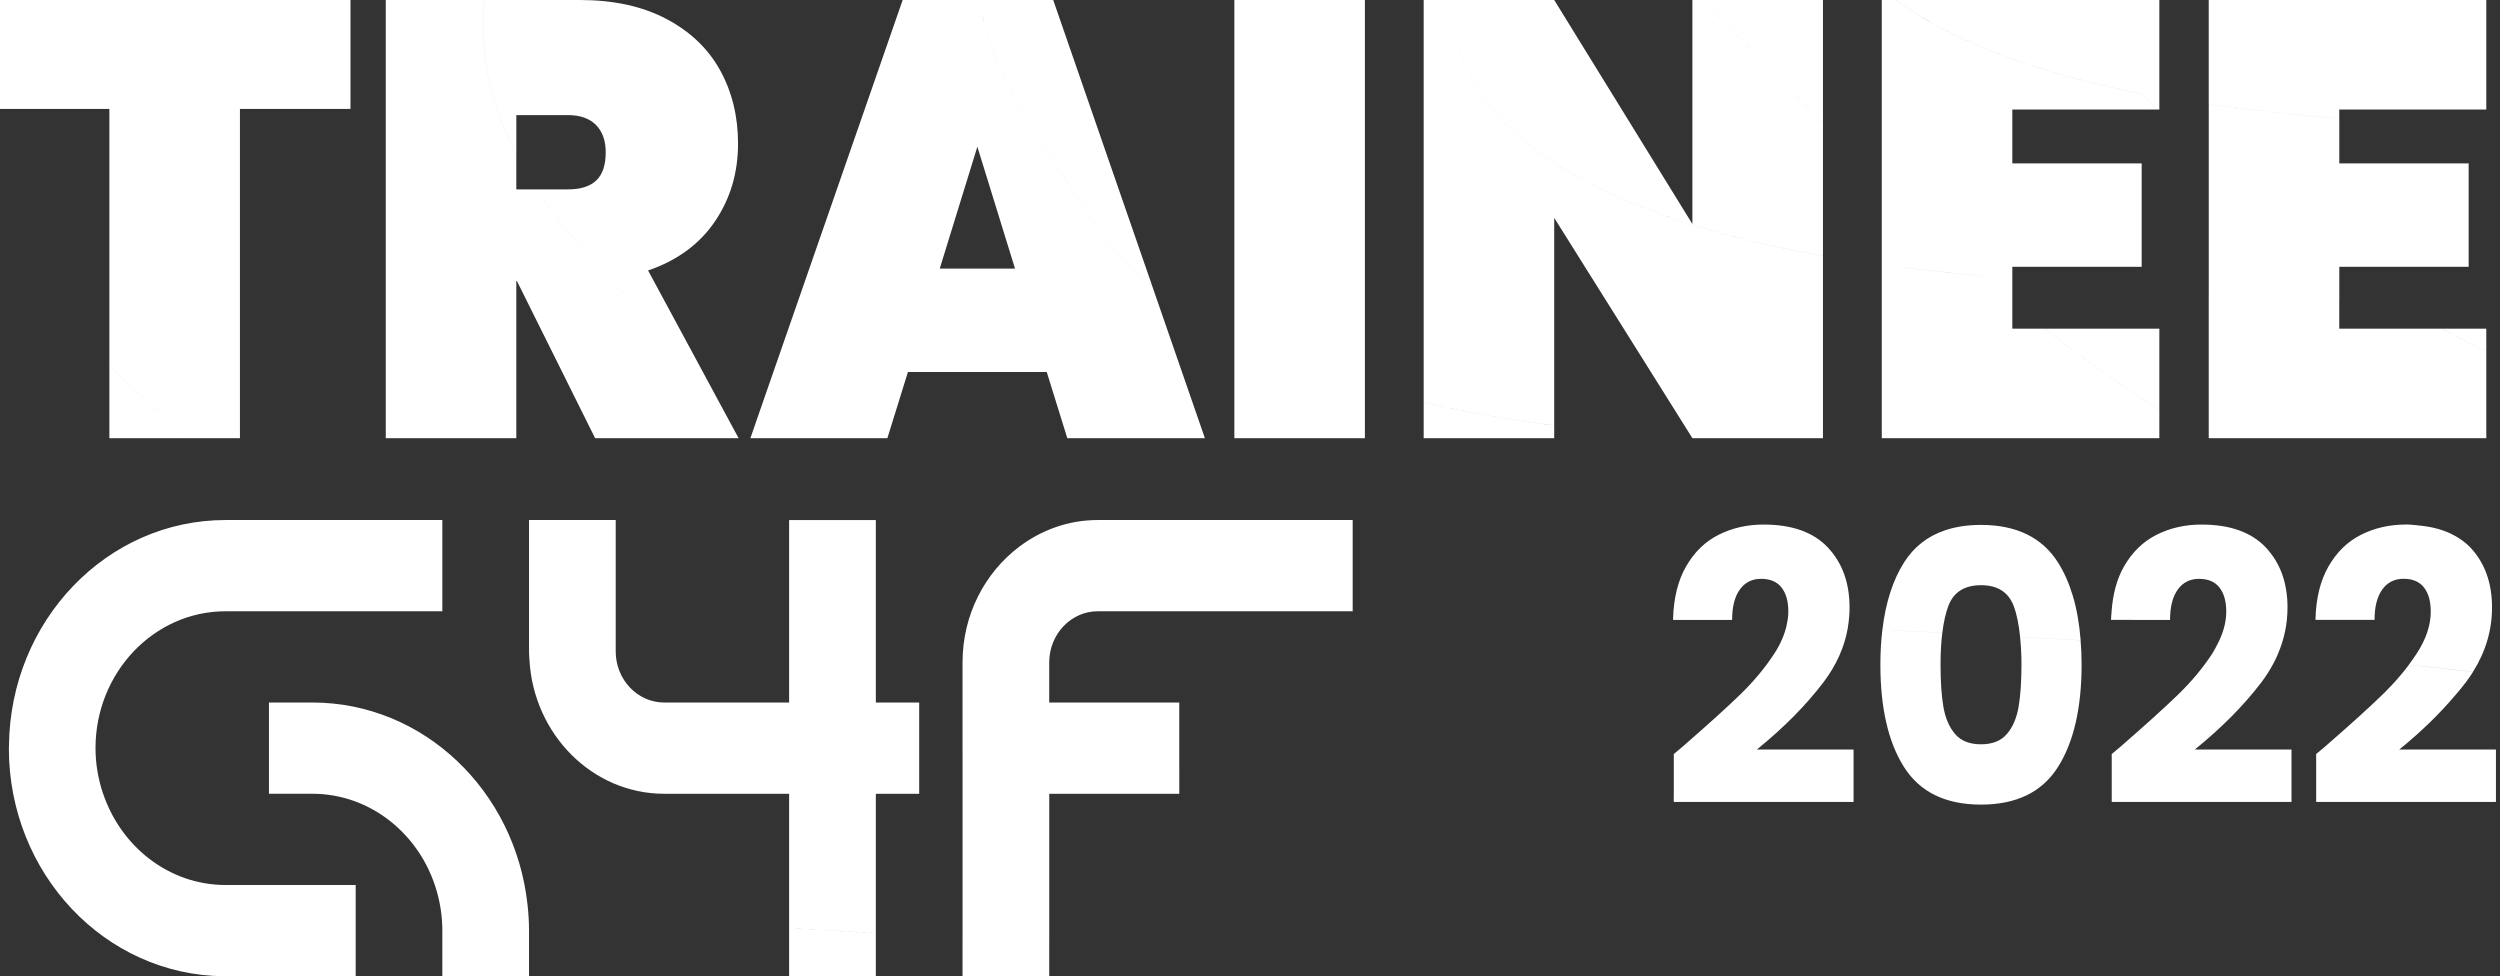 <svg width="274" height="107" viewBox="0 0 274 107" fill="none" xmlns="http://www.w3.org/2000/svg">
<rect x="0" y="0" width="274" height="107" fill="#333333" stroke="none"/>
<path fill-rule="evenodd" clip-rule="evenodd" d="M0 0V2.059V11.94H11.987V39.978C14.782 42.878 17.776 45.566 20.766 48.024H26.297V11.94H38.413V0H0.816H0ZM20.766 48.027H11.987V39.981C14.782 42.882 17.779 45.569 20.766 48.027ZM24.723 66.995H47.266H47.269H48.48V56.995H32.651H24.723C11.701 56.995 1.14 68.026 0.983 81.69L0.989 81.694C0.989 81.743 0.985 81.793 0.981 81.842C0.977 81.893 0.973 81.944 0.973 81.994L0.97 81.998C0.97 95.743 11.509 106.892 24.543 106.993L24.691 106.997H24.726H38.982V96.997H24.707C18.489 96.987 13.205 92.754 11.271 86.893L11.264 86.889C10.757 85.352 10.468 83.71 10.468 81.994C10.468 73.726 16.863 66.995 24.723 66.995ZM100.743 82.228V86.998H95.992V102.271C92.719 102.092 89.559 101.902 86.488 101.706V86.998H72.805C64.925 86.998 58.479 80.487 58.026 72.309L58.018 72.19L58.014 72.124L58.014 72.124C57.997 71.882 57.981 71.642 57.981 71.396V56.995H67.482V71.396C67.482 74.486 69.869 76.998 72.805 76.998H86.488V56.999H95.992V76.998H100.743V82.228ZM48.48 106.997V101.997C48.48 100.503 48.264 99.059 47.876 97.697C46.115 91.514 40.668 86.994 34.228 86.994H29.477V76.995H34.224C46.434 76.995 56.481 86.693 57.817 99.164C57.92 100.094 57.981 101.037 57.981 101.997V106.997H48.48ZM86.488 107H95.992V102.274C92.719 102.095 89.559 101.906 86.488 101.709V107ZM105.494 107H114.995V103.221L114.998 103.221V86.998H129.25V84.479L129.247 84.479V76.995H114.995V72.597C114.995 69.507 117.381 66.995 120.317 66.995H148.253V65.677L148.253 56.995H120.317C117.096 56.995 114.118 58.094 111.683 59.94C107.941 62.773 105.494 67.384 105.494 72.597V82.718L105.497 82.718V102.768L106.603 102.822C106.232 102.804 105.862 102.786 105.494 102.768V107ZM108.959 83.043C114.418 83.512 120.159 83.92 126.217 84.296C120.159 83.921 114.415 83.515 108.959 83.043ZM197.551 87.89H183.444V87.17C187.999 87.393 192.698 87.633 197.551 87.89ZM242.844 70.96L242.851 70.962C242.836 70.989 242.821 71.015 242.806 71.041C242.79 71.068 242.775 71.095 242.759 71.123L242.758 71.123L242.758 71.123H242.755L242.758 71.123C242.744 71.146 242.731 71.168 242.719 71.191L242.706 71.213C242.691 71.24 242.676 71.267 242.662 71.294L242.66 71.297L242.658 71.301L242.654 71.307C242.629 71.353 242.604 71.4 242.577 71.446C242.545 71.502 242.512 71.559 242.475 71.616C241.454 73.185 240.204 74.686 238.727 76.119C237.249 77.552 235.225 79.381 232.662 81.612C232.739 81.558 232.335 81.9 231.445 82.643V87.89H251.148V82.15H240.551C243.506 79.753 245.941 77.295 247.852 74.777C248.378 74.082 248.827 73.369 249.206 72.64L249.208 72.641C249.381 72.309 249.542 71.975 249.683 71.636L249.677 71.636C250.361 70.027 250.711 68.344 250.711 66.579C250.711 63.882 249.917 61.691 248.337 60.011H248.34C246.757 58.331 244.409 57.492 241.293 57.492C239.488 57.492 237.847 57.864 236.366 58.608C234.888 59.352 233.697 60.508 232.794 62.076C232.007 63.446 231.561 65.129 231.422 67.086L231.425 67.087C231.419 67.186 231.41 67.284 231.401 67.382C231.385 67.564 231.369 67.746 231.365 67.938H233.71L233.729 67.945H237.837C237.837 66.512 238.116 65.406 238.682 64.618C239.244 63.834 240.021 63.442 241.017 63.442C242.013 63.442 242.755 63.76 243.252 64.392C243.75 65.024 243.998 65.906 243.998 67.036C243.998 68.313 243.596 69.622 242.844 70.96ZM270.471 73.572L271.043 73.638C270.799 74.023 270.545 74.402 270.259 74.777C269.903 75.25 269.511 75.717 269.116 76.183L269.11 76.183C267.399 78.213 265.36 80.204 262.958 82.15H273.555V87.89H253.852V82.643C254.742 81.9 255.147 81.558 255.07 81.612C257.633 79.381 259.656 77.552 261.134 76.119H261.131C261.445 75.815 261.744 75.504 262.04 75.193L262.045 75.194C262.754 74.441 263.409 73.671 263.996 72.884C264.18 72.902 264.365 72.918 264.551 72.935L264.668 72.945C264.968 72.972 265.268 72.998 265.563 73.029C267.19 73.194 268.803 73.38 270.415 73.566L270.416 73.566L270.416 73.566L270.416 73.566L270.416 73.566L270.417 73.566L270.42 73.566L270.421 73.567L270.423 73.567L270.424 73.567L270.425 73.567L270.426 73.567L270.428 73.567L270.429 73.567L270.43 73.567L270.432 73.568L270.433 73.568L270.434 73.568L270.435 73.568L270.437 73.568L270.438 73.568L270.439 73.568L270.441 73.569L270.442 73.569L270.443 73.569L270.444 73.569L270.446 73.569L270.447 73.569L270.448 73.569L270.449 73.57L270.451 73.57L270.452 73.57L270.453 73.57L270.455 73.57L270.456 73.57L270.457 73.57L270.458 73.57L270.46 73.571L270.461 73.571L270.462 73.571L270.464 73.571L270.465 73.571L270.466 73.571L270.467 73.571L270.469 73.572L270.47 73.572L270.471 73.572ZM58.855 20.756H56.587V16.899C53.934 11.774 52.421 6.122 53.105 0H42.28V48.024H56.587V30.793H56.651L65.224 48.024H80.95L76.746 40.235L76.749 40.238L71.028 29.644C74.208 28.559 76.646 26.774 78.345 24.286H78.342C80.038 21.801 80.889 18.951 80.889 15.74C80.889 12.755 80.234 10.077 78.924 7.701C77.613 5.328 75.647 3.451 73.026 2.069C70.405 0.69 67.248 0 63.551 0H53.108C52.424 6.122 53.937 11.774 56.59 16.899V12.616H62.263C63.592 12.616 64.614 12.978 65.324 13.701C66.034 14.425 66.387 15.422 66.387 16.686C66.387 18.089 66.043 19.117 65.356 19.773C64.668 20.428 63.637 20.756 62.263 20.756H58.858C63.283 27.537 69.359 33.259 74.147 37.769L74.132 37.755C69.346 33.248 63.274 27.531 58.855 20.753V20.756ZM85.423 48.027H82.242L82.921 46.071L82.919 46.07L98.931 0.003H107.321C108.654 7.467 112.945 13.884 116.456 19.136L116.456 19.136L116.456 19.136L116.456 19.136L116.456 19.137C117.471 20.655 118.421 22.076 119.216 23.396C120.995 26.355 123.404 28.985 126.282 31.348L132.057 48.027H116.977L114.722 40.769H99.513L99.51 40.772L97.255 48.03H85.428L85.423 48.027ZM203.147 82.15H192.55C195.505 79.753 197.94 77.295 199.851 74.777C201.264 72.911 202.151 70.93 202.52 68.831L202.514 68.83C202.642 68.093 202.71 67.343 202.71 66.576C202.71 63.878 201.916 61.688 200.336 60.008L200.343 60.011C198.759 58.331 196.411 57.492 193.295 57.492C191.49 57.492 189.849 57.864 188.368 58.608C186.89 59.352 185.699 60.508 184.796 62.076C183.903 63.631 183.425 65.568 183.367 67.881L183.37 67.881C183.37 67.901 183.367 67.921 183.367 67.942H184.558L184.555 67.942H189.839C189.839 66.508 190.119 65.403 190.684 64.615C191.246 63.831 192.023 63.439 193.019 63.439C194.015 63.439 194.757 63.757 195.255 64.389C195.752 65.021 196 65.903 196 67.032C196 67.516 195.926 68.006 195.817 68.499L195.823 68.5C195.598 69.52 195.165 70.558 194.477 71.616C193.456 73.185 192.206 74.686 190.729 76.119C189.251 77.552 187.228 79.381 184.664 81.612C184.742 81.558 184.337 81.9 183.447 82.643V87.17C188.002 87.393 192.701 87.633 197.554 87.89H203.15V82.15H203.147ZM221.401 69.808C221.494 70.717 221.552 71.701 221.552 72.816C221.552 74.689 221.449 76.237 221.237 77.465C221.028 78.692 220.604 79.682 219.962 80.439C219.319 81.197 218.372 81.575 217.116 81.575C215.86 81.575 214.912 81.197 214.27 80.439C213.628 79.682 213.204 78.692 212.995 77.465C212.786 76.241 212.683 74.692 212.683 72.816C212.683 71.522 212.751 70.376 212.876 69.358C210.656 69.243 208.469 69.132 206.307 69.023C206.166 70.21 206.089 71.467 206.089 72.816C206.089 77.606 206.959 81.366 208.697 84.094C210.438 86.818 213.242 88.184 217.116 88.184C220.99 88.184 223.794 86.822 225.535 84.094C227.272 81.366 228.143 77.606 228.143 72.816C228.143 71.897 228.101 71.025 228.034 70.18C227.97 70.176 227.908 70.173 227.847 70.169C227.804 70.166 227.763 70.163 227.721 70.16L227.644 70.154L227.643 70.154L227.619 70.152C225.52 70.034 223.449 69.919 221.401 69.808ZM264.921 57.57L264.952 57.579C266.566 57.713 267.959 58.093 269.098 58.748L269.119 58.753C269.723 59.105 270.282 59.507 270.751 60.004C272.331 61.684 273.125 63.875 273.125 66.573C273.125 69.081 272.424 71.434 271.04 73.631C269.219 73.418 267.397 73.208 265.56 73.022C265.3 72.997 265.038 72.974 264.776 72.95L264.773 72.95C264.513 72.926 264.252 72.902 263.993 72.877C264.307 72.461 264.603 72.039 264.882 71.613C265.901 70.044 266.411 68.516 266.411 67.029C266.411 65.9 266.164 65.017 265.666 64.385C265.168 63.753 264.426 63.435 263.431 63.435C262.435 63.435 261.658 63.828 261.095 64.612C260.53 65.399 260.251 66.505 260.251 67.938H253.775C253.826 65.599 254.305 63.642 255.208 62.073C256.11 60.504 257.302 59.348 258.779 58.605C260.26 57.861 261.902 57.489 263.707 57.489V57.482C264.019 57.482 264.307 57.511 264.594 57.539C264.703 57.55 264.811 57.561 264.921 57.57ZM225.538 61.62C223.797 58.895 220.99 57.53 217.119 57.53C215.638 57.53 214.315 57.732 213.146 58.131C211.257 58.777 209.773 59.937 208.7 61.62C207.457 63.571 206.664 66.042 206.311 69.02C208.469 69.128 210.656 69.24 212.879 69.355C213.024 68.188 213.242 67.191 213.547 66.39C214.122 64.889 215.314 64.138 217.119 64.138C218.924 64.138 220.113 64.889 220.691 66.39C221.035 67.289 221.266 68.445 221.404 69.804C223.453 69.916 225.525 70.031 227.626 70.149C227.764 70.156 227.901 70.166 228.039 70.176L228.04 70.176C227.899 68.381 227.616 66.752 227.179 65.301C226.765 63.922 226.222 62.688 225.538 61.62ZM111.246 29.441L107.119 16.078L102.995 29.441H111.246ZM135.285 48.027H149.592V42.5L149.592 1.511V0H147.896H135.285V37.081V37.084V48.027ZM170.342 48.027H156.035V44.133C160.587 45.154 165.376 45.989 170.342 46.638V48.027ZM272.498 38.467V38.462L272.501 38.464L272.498 38.467ZM271.723 38.107C271.983 38.225 272.242 38.343 272.498 38.467V38.47V48.03H242.099L242.093 48.027H242.08V48.019L242.077 48.017V32.101C246.76 32.379 251.54 32.639 256.383 32.903V36.023H267.68L267.992 36.192L267.993 36.192L267.993 36.193C268.894 36.681 269.795 37.169 270.722 37.635C271.048 37.799 271.385 37.953 271.722 38.106L271.723 38.107ZM272.498 36.019V38.462C272.262 38.349 272.022 38.24 271.782 38.13L271.781 38.13L271.781 38.13C271.425 37.967 271.069 37.805 270.725 37.632C269.691 37.111 268.685 36.567 267.683 36.019H272.498ZM208.607 29.326C211.424 29.664 214.276 29.968 217.158 30.245L217.153 30.242C214.274 29.961 211.423 29.66 208.607 29.323V29.326ZM206.243 29.032V48.027H236.661H236.664V44.863C232.229 42.114 228.056 39.15 224.089 36.023H220.55L220.55 33.149V30.543L220.55 29.238H234.728V17.91H220.55V12.008H236.42C235.938 11.541 235.461 11.07 234.984 10.599L234.983 10.598L234.612 10.233L234.616 10.234L234.986 10.598L234.987 10.599C235.464 11.069 235.942 11.541 236.424 12.008H236.664V10.611L236.664 0.003H224.497L224.494 0H224.491H207.811C214.403 4.9 224.418 8.25 234.607 10.228C234.609 10.229 234.61 10.231 234.612 10.233C224.423 8.255 214.402 4.902 207.807 0.003H206.243V20.016V20.019V29.032ZM224.089 36.019C228.056 39.146 232.229 42.111 236.664 44.859V36.019H224.089ZM199.796 48.027H198.332V48.03L198.323 48.024H185.487L170.342 23.877V46.634C165.376 45.985 160.587 45.15 156.035 44.129V7.61V7.603V0.003H158.679C158.974 1.565 159.328 3.09 159.7 4.574C162.883 17.241 180.203 24.6 199.796 28.045V48.027ZM126.285 31.348L115.432 0H107.321C108.657 7.466 112.946 13.883 116.457 19.134C117.471 20.652 118.421 22.073 119.216 23.393C120.998 26.355 123.404 28.985 126.282 31.344L126.285 31.348ZM256.801 29.238H270.565V17.91H256.387V13.005C251.588 12.569 246.811 12.065 242.08 11.443V17.328V32.101C246.763 32.379 251.543 32.639 256.387 32.903V32.899V29.238L256.801 29.238ZM199.796 13.532V13.536H199.8L199.796 13.532ZM199.796 0V13.532C198.423 12.132 197.057 10.73 195.692 9.329L195.691 9.329L195.691 9.328L195.691 9.328L195.69 9.328C193.059 6.628 190.433 3.933 187.78 1.274C187.517 1.012 187.255 0.758 186.993 0.504V0.504L186.993 0.503L186.992 0.502C186.82 0.336 186.648 0.169 186.476 0H199.796ZM199.796 28.041V13.536C198.484 12.196 197.177 10.855 195.871 9.515C193.178 6.752 190.491 3.995 187.777 1.274C187.476 0.972 187.175 0.681 186.873 0.388L186.87 0.386L186.864 0.379L186.861 0.377L186.86 0.376L186.859 0.375C186.731 0.251 186.602 0.126 186.473 0H185.487V24.556L170.342 0H158.679C158.974 1.565 159.328 3.09 159.7 4.57C162.883 17.237 180.2 24.597 199.796 28.041ZM272.498 0H262.509H242.077V11.44C246.811 12.062 251.584 12.565 256.383 13.002V12.008H256.387H272.498V9.347V0Z" fill="white"/>
</svg>
